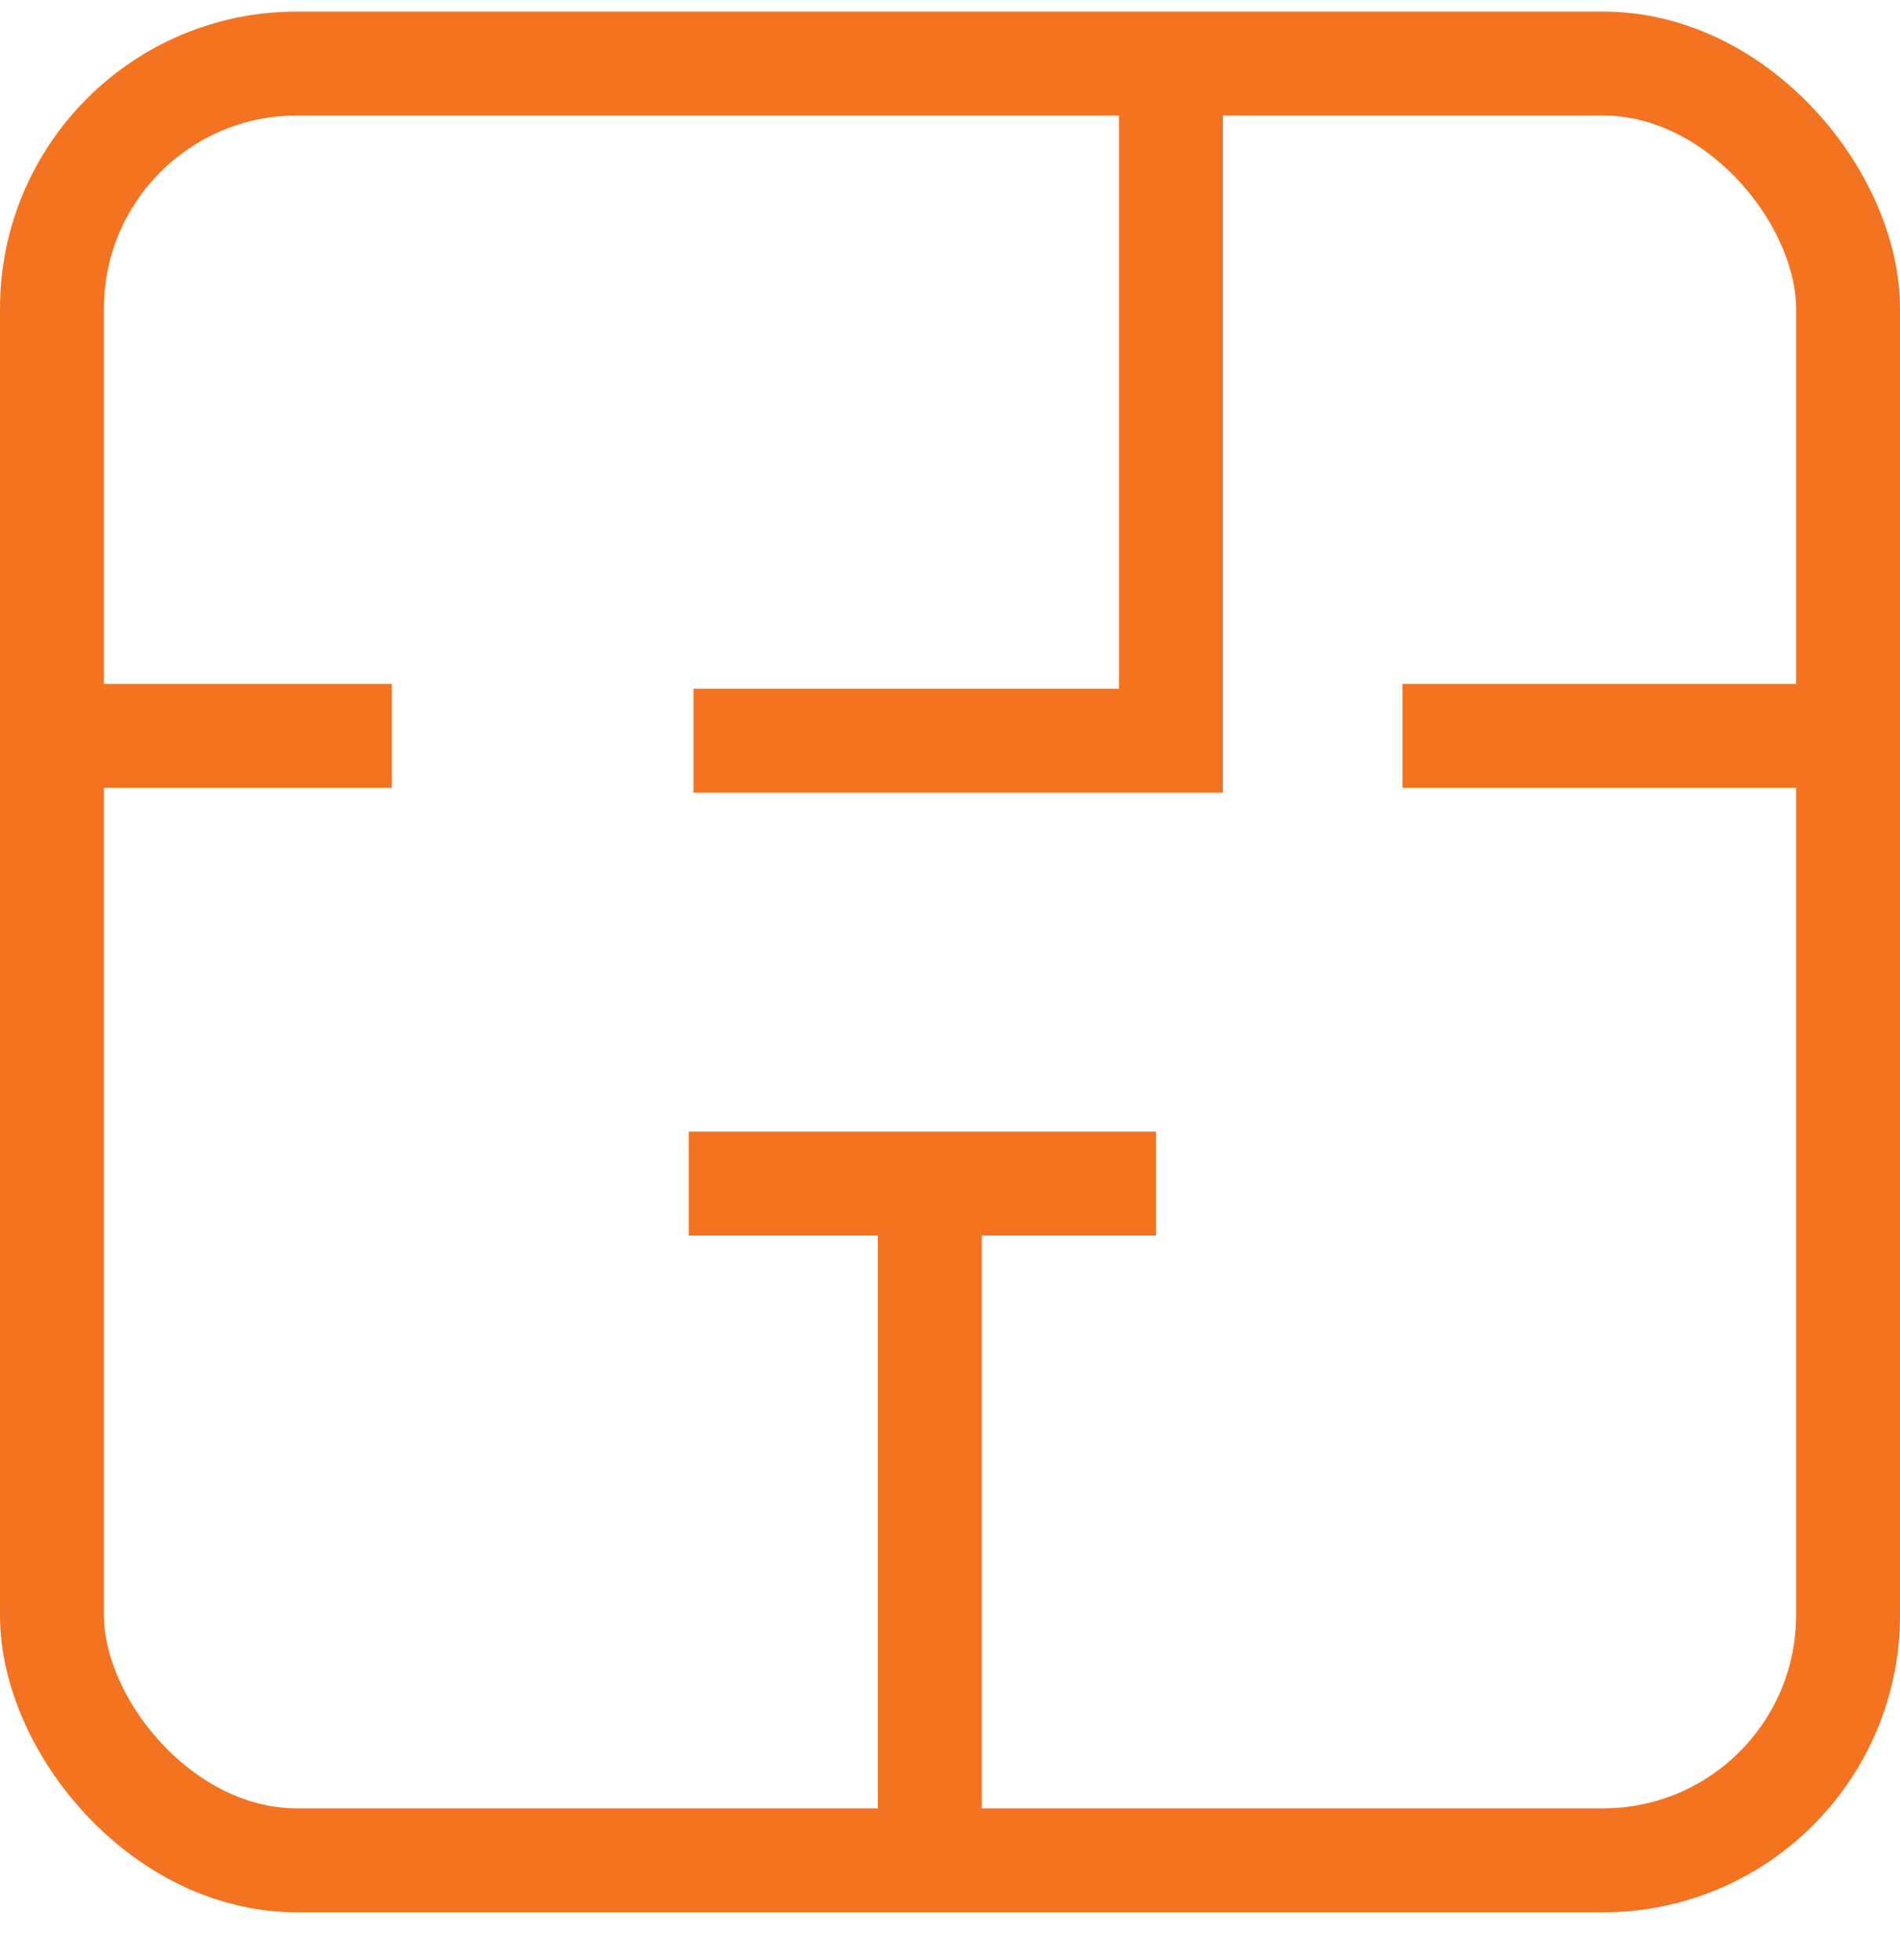 <svg width="32" height="33" viewBox="0 0 32 33" fill="none" xmlns="http://www.w3.org/2000/svg">
<path d="M19.721 1.299V12.471H11.68" stroke="#F37321" stroke-width="1.75" stroke-miterlimit="10"/>
<path d="M6.6 12.389H1.104" stroke="#F37321" stroke-width="1.75" stroke-miterlimit="10"/>
<path d="M23.62 12.389H31.661" stroke="#F37321" stroke-width="1.75" stroke-miterlimit="10"/>
<path d="M11.6 19.926H19.469" stroke="#F37321" stroke-width="1.75" stroke-miterlimit="10"/>
<path d="M15.66 19.836V31.522" stroke="#F37321" stroke-width="1.75" stroke-miterlimit="10"/>
<rect x="0.875" y="1.07" width="30.25" height="30.25" rx="4.125" stroke="#F37321" stroke-width="1.75"/>
</svg>
